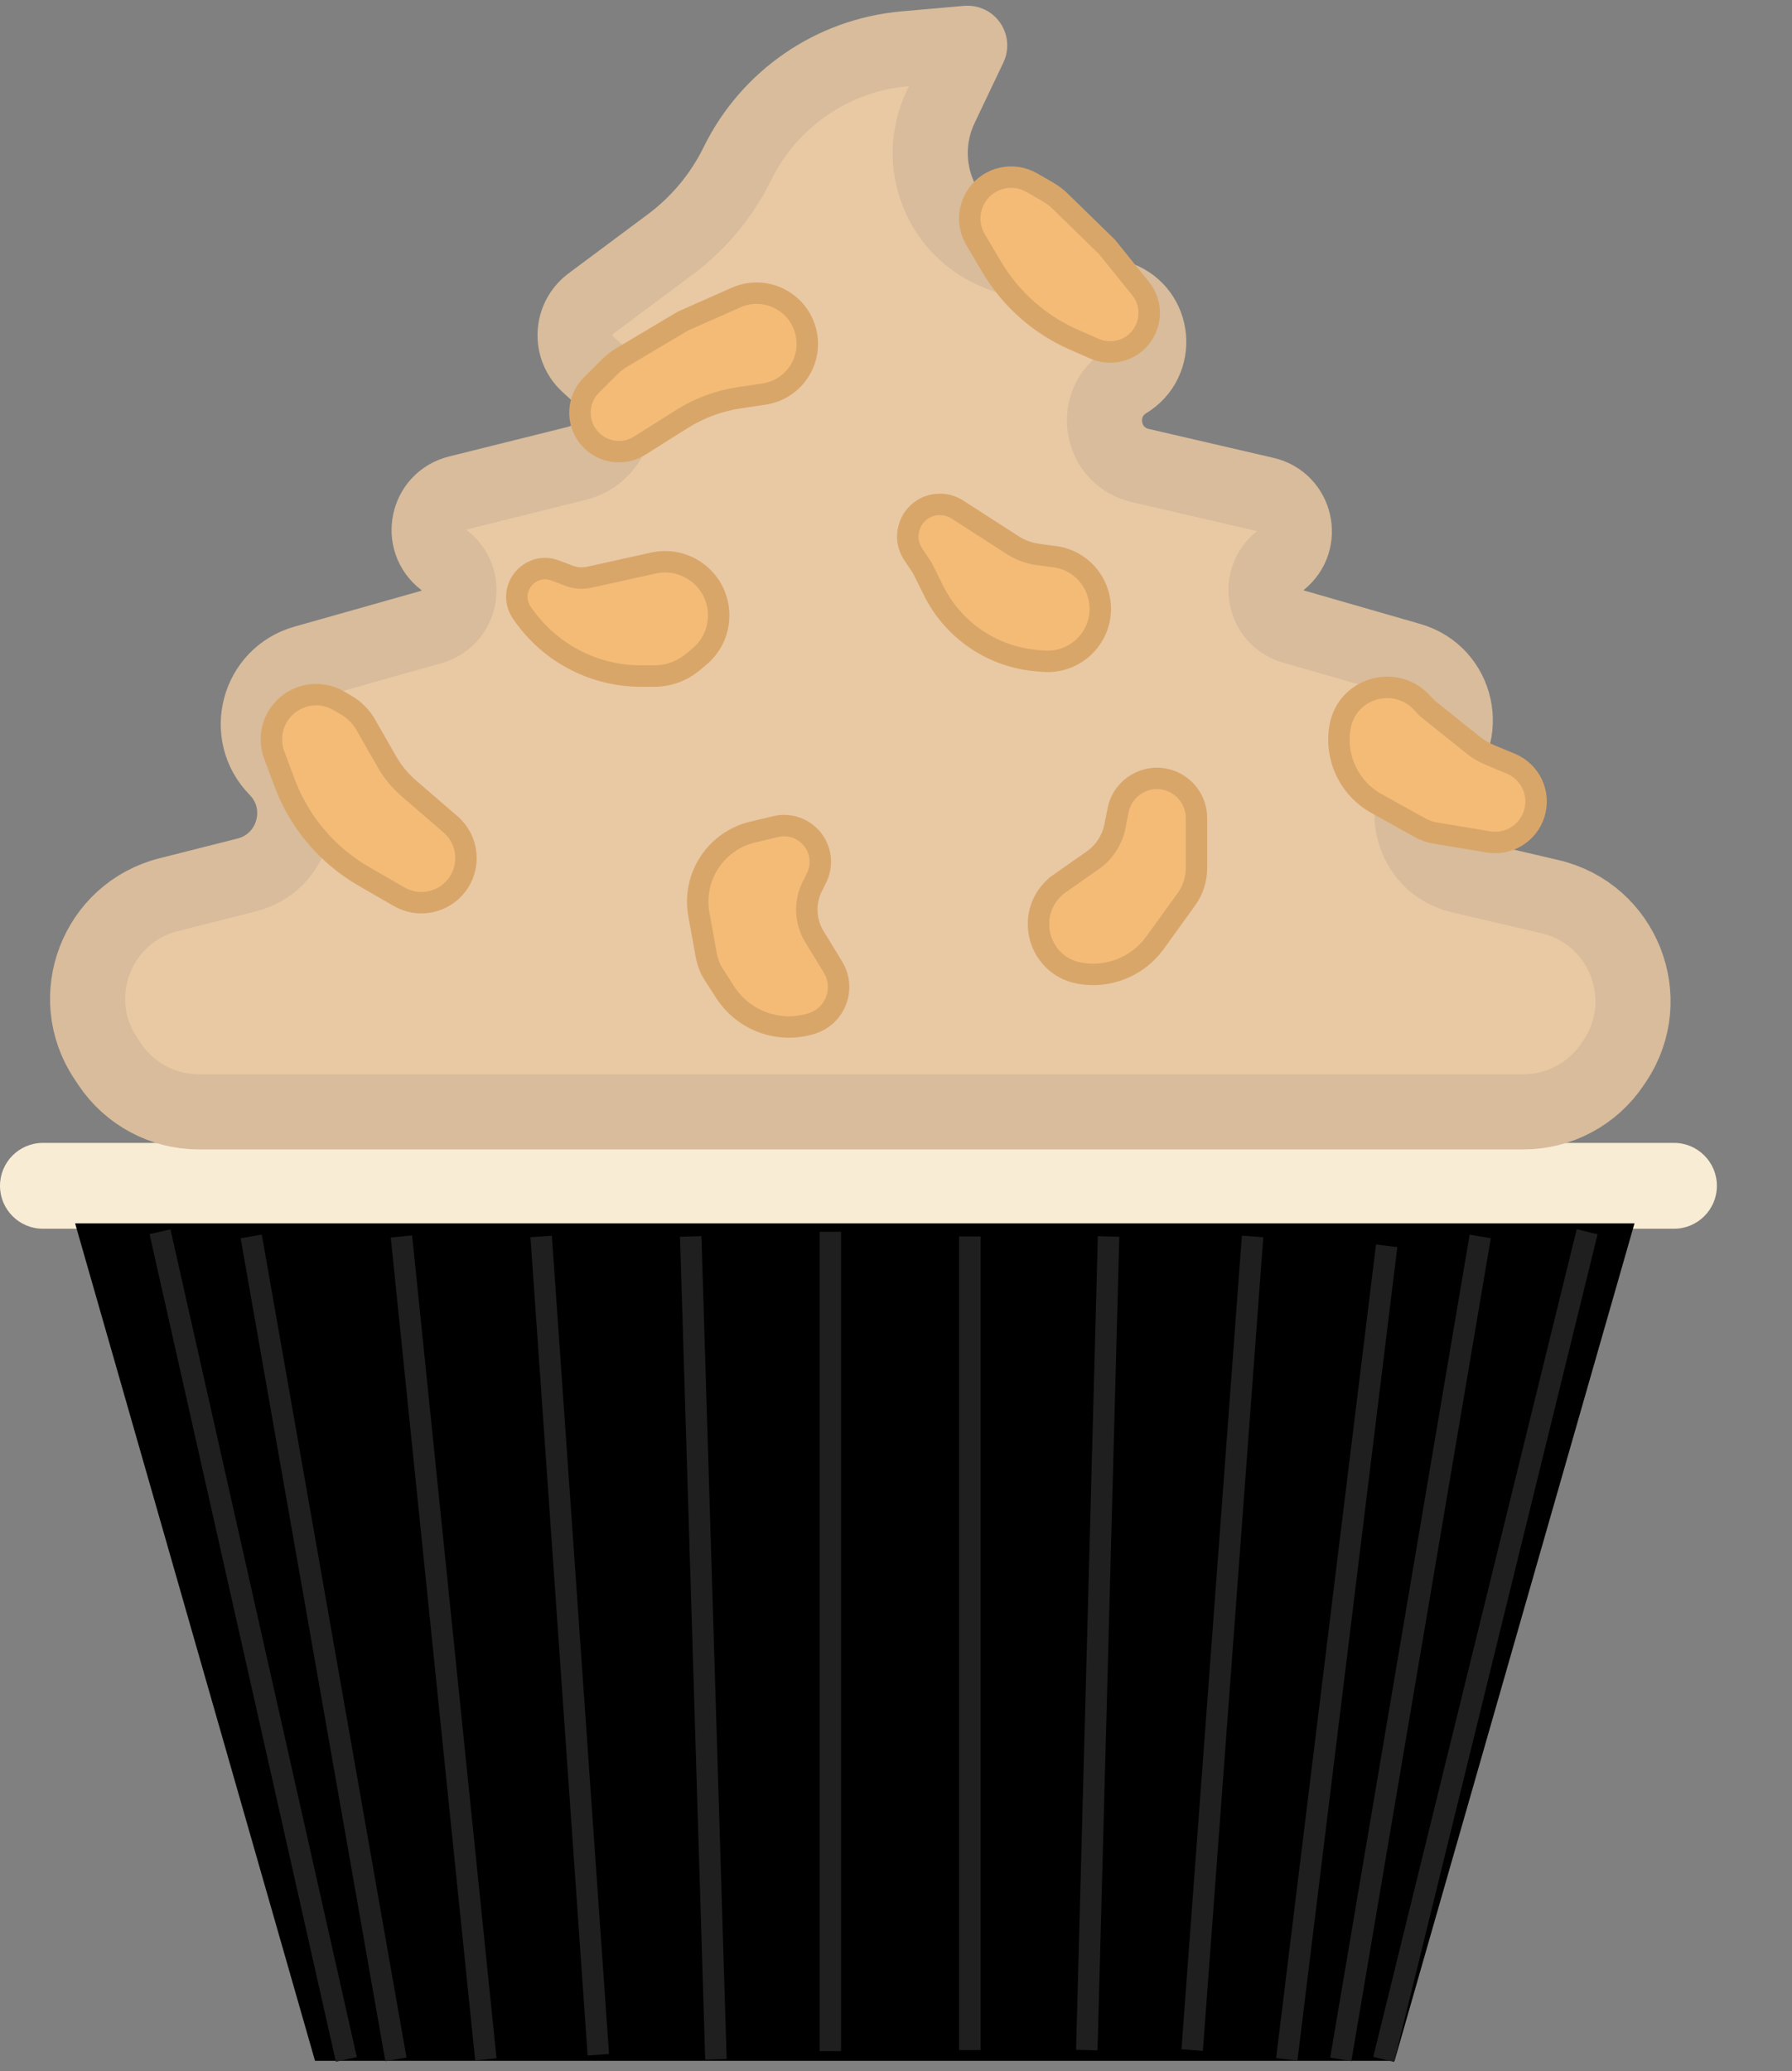 <svg width="167" height="193" viewBox="0 0 167 193" fill="none" xmlns="http://www.w3.org/2000/svg">
<rect x="0" y="0" width="167" height="193" fill="#808080" stroke="none"/>
<path d="M0 110.5C0 108.291 1.791 106.5 4 106.5H156C158.209 106.5 160 108.291 160 110.5V110.5C160 112.709 158.209 114.5 156 114.5H4C1.791 114.5 0 112.709 0 110.5V110.5Z" fill="#F8ECD4"/>
<path d="M7 114H152.321L129.964 192.036H29.357L7 114Z" fill="black"/>
<path d="M23.411 115.216L36.898 191.907" stroke="#1F1F1F" stroke-width="2"/>
<path d="M37.411 115.216L45.278 191.907" stroke="#1F1F1F" stroke-width="2"/>
<path d="M50.431 115.216L55.759 191.471" stroke="#1F1F1F" stroke-width="2"/>
<path d="M64.37 115.216L66.719 191.907" stroke="#1F1F1F" stroke-width="2"/>
<path d="M90.382 115.216L90.382 191.034" stroke="#1F1F1F" stroke-width="2"/>
<path d="M77.382 114.779L77.382 191.132" stroke="#1F1F1F" stroke-width="2"/>
<path d="M103.309 115.216L101.281 191.034" stroke="#1F1F1F" stroke-width="2"/>
<path d="M116.73 115.216L111.1 191.034" stroke="#1F1F1F" stroke-width="2"/>
<path d="M129.226 116.088L119.915 191.906" stroke="#1F1F1F" stroke-width="2"/>
<path d="M137.944 115.216L124.948 191.907" stroke="#1F1F1F" stroke-width="2"/>
<path d="M147.911 114.779L128.948 191.907" stroke="#1F1F1F" stroke-width="2"/>
<path d="M14.911 114.779L32.278 191.907" stroke="#1F1F1F" stroke-width="2"/>
<path d="M10.21 99.154L9.849 98.612C6.019 92.868 9.024 85.063 15.717 83.37L22.988 81.532C27.427 80.409 28.976 74.895 25.77 71.625C22.616 68.407 24.057 62.987 28.393 61.761L40.189 58.426C42.999 57.631 43.7 53.971 41.382 52.194C39.023 50.386 39.799 46.653 42.683 45.935L53.732 43.183C57.484 42.249 58.684 37.513 55.83 34.904L54.792 33.955C53.084 32.394 53.221 29.664 55.076 28.281L62.465 22.775C65.117 20.799 67.26 18.219 68.717 15.25C71.686 9.198 77.603 5.138 84.318 4.545L90.151 4.031C90.305 4.017 90.416 4.176 90.35 4.316L87.662 9.967C85.151 15.245 87.683 21.542 93.149 23.614L104.279 27.831C107.624 29.099 108.047 33.659 104.993 35.521C101.704 37.524 102.507 42.508 106.258 43.378L117.897 46.076C120.76 46.74 121.596 50.413 119.303 52.251C117.075 54.036 117.787 57.59 120.53 58.38L131.402 61.509C135.849 62.789 137.104 68.49 133.606 71.518C130.006 74.635 131.458 80.518 136.095 81.602L144.455 83.556C151.252 85.145 154.371 93.033 150.499 98.841L150.29 99.154C148.435 101.936 145.313 103.607 141.97 103.607H18.53C15.187 103.607 12.065 101.936 10.21 99.154Z" fill="#E9C9A4" stroke="#D8BC9B" stroke-width="7"/>
<path d="M26.528 72.957L25.557 70.363C25.077 69.082 25.256 67.647 26.036 66.523C27.273 64.741 29.668 64.205 31.547 65.289L32.24 65.69C33.013 66.136 33.653 66.779 34.096 67.554L36.052 70.977C36.591 71.92 37.286 72.765 38.109 73.474L41.984 76.818C43.654 78.258 43.907 80.751 42.562 82.498C41.292 84.147 38.997 84.602 37.194 83.561L33.898 81.658C30.506 79.7 27.901 76.624 26.528 72.957Z" fill="#F4BB77" stroke="#D9A66A" stroke-width="2"/>
<path d="M92.404 24.849L90.912 22.325C90.145 21.028 90.204 19.402 91.064 18.165C92.207 16.517 94.422 16.021 96.159 17.024L97.66 17.89C98.074 18.129 98.456 18.419 98.797 18.752L103.154 23L106.286 26.881C107.944 28.936 106.928 32.017 104.373 32.682C103.583 32.888 102.747 32.822 101.999 32.495L100.103 31.665C96.885 30.258 94.192 27.873 92.404 24.849Z" fill="#F4BB77" stroke="#D9A66A" stroke-width="2"/>
<path d="M63.529 39.059L59.616 41.526C58.085 42.492 56.077 42.182 54.907 40.8C53.688 39.359 53.777 37.223 55.112 35.888L56.779 34.221C57.143 33.857 57.552 33.539 57.995 33.276L63.639 29.922L68.592 27.727C71.399 26.483 74.628 28.204 75.16 31.227C75.62 33.843 73.835 36.325 71.208 36.719L68.889 37.067C66.984 37.352 65.158 38.031 63.529 39.059Z" fill="#F4BB77" stroke="#D9A66A" stroke-width="2"/>
<path d="M86.994 55.019L85.96 52.935L85.105 51.653C83.778 49.665 85.204 47 87.594 47C88.169 47 88.731 47.166 89.214 47.477L94.363 50.793C95.086 51.259 95.902 51.559 96.755 51.672L98.28 51.874C101.924 52.357 103.758 56.532 101.648 59.542C100.647 60.971 98.963 61.759 97.224 61.612L96.613 61.561C92.483 61.213 88.836 58.732 86.994 55.019Z" fill="#F4BB77" stroke="#D9A66A" stroke-width="2"/>
<path d="M48.984 57.587L48.689 57.189C48.563 57.02 48.459 56.837 48.377 56.643C47.48 54.513 49.567 52.344 51.73 53.159L53.058 53.66C53.647 53.882 54.288 53.928 54.902 53.792L60.898 52.465C62.239 52.168 63.645 52.437 64.782 53.209C67.534 55.074 67.731 59.057 65.177 61.185L64.559 61.701C63.552 62.54 62.282 63 60.971 63H59.74C55.5 63 51.51 60.992 48.984 57.587Z" fill="#F4BB77" stroke="#D9A66A" stroke-width="2"/>
<path d="M67.575 92.45L66.52 90.809C66.177 90.275 65.942 89.679 65.828 89.054L65.129 85.21C64.496 81.728 66.697 78.358 70.141 77.538L72.292 77.026C73.627 76.708 75.022 77.23 75.819 78.347C76.546 79.364 76.65 80.699 76.091 81.817L75.698 82.603C74.953 84.094 75.028 85.864 75.897 87.286L77.626 90.115C78.833 92.09 77.866 94.674 75.658 95.371C72.613 96.333 69.302 95.136 67.575 92.45Z" fill="#F4BB77" stroke="#D9A66A" stroke-width="2"/>
<path d="M98.265 82.719L98.5 82.5L101.833 80.167C102.903 79.418 103.643 78.285 103.899 77.005L104.2 75.499C104.628 73.359 106.812 72.058 108.898 72.699C110.445 73.175 111.5 74.604 111.5 76.222V80.903C111.5 81.941 111.173 82.953 110.565 83.794L107.634 87.853C106.025 90.08 103.278 91.181 100.577 90.681C96.826 89.986 95.469 85.314 98.265 82.719Z" fill="#F4BB77" stroke="#D9A66A" stroke-width="2"/>
<path d="M132.513 65.476L132.881 65.871C132.96 65.957 133.046 66.037 133.137 66.11L137.318 69.455C137.771 69.816 138.271 70.113 138.806 70.336L140.803 71.168C142.616 71.923 143.559 73.933 142.981 75.811C142.419 77.637 140.593 78.766 138.708 78.451L133.743 77.624C133.251 77.542 132.777 77.376 132.342 77.134L128.277 74.876C125.722 73.456 124.359 70.563 124.891 67.689C125.556 64.099 130.028 62.8 132.513 65.476Z" fill="#F4BB77" stroke="#D9A66A" stroke-width="2"/>
</svg>

